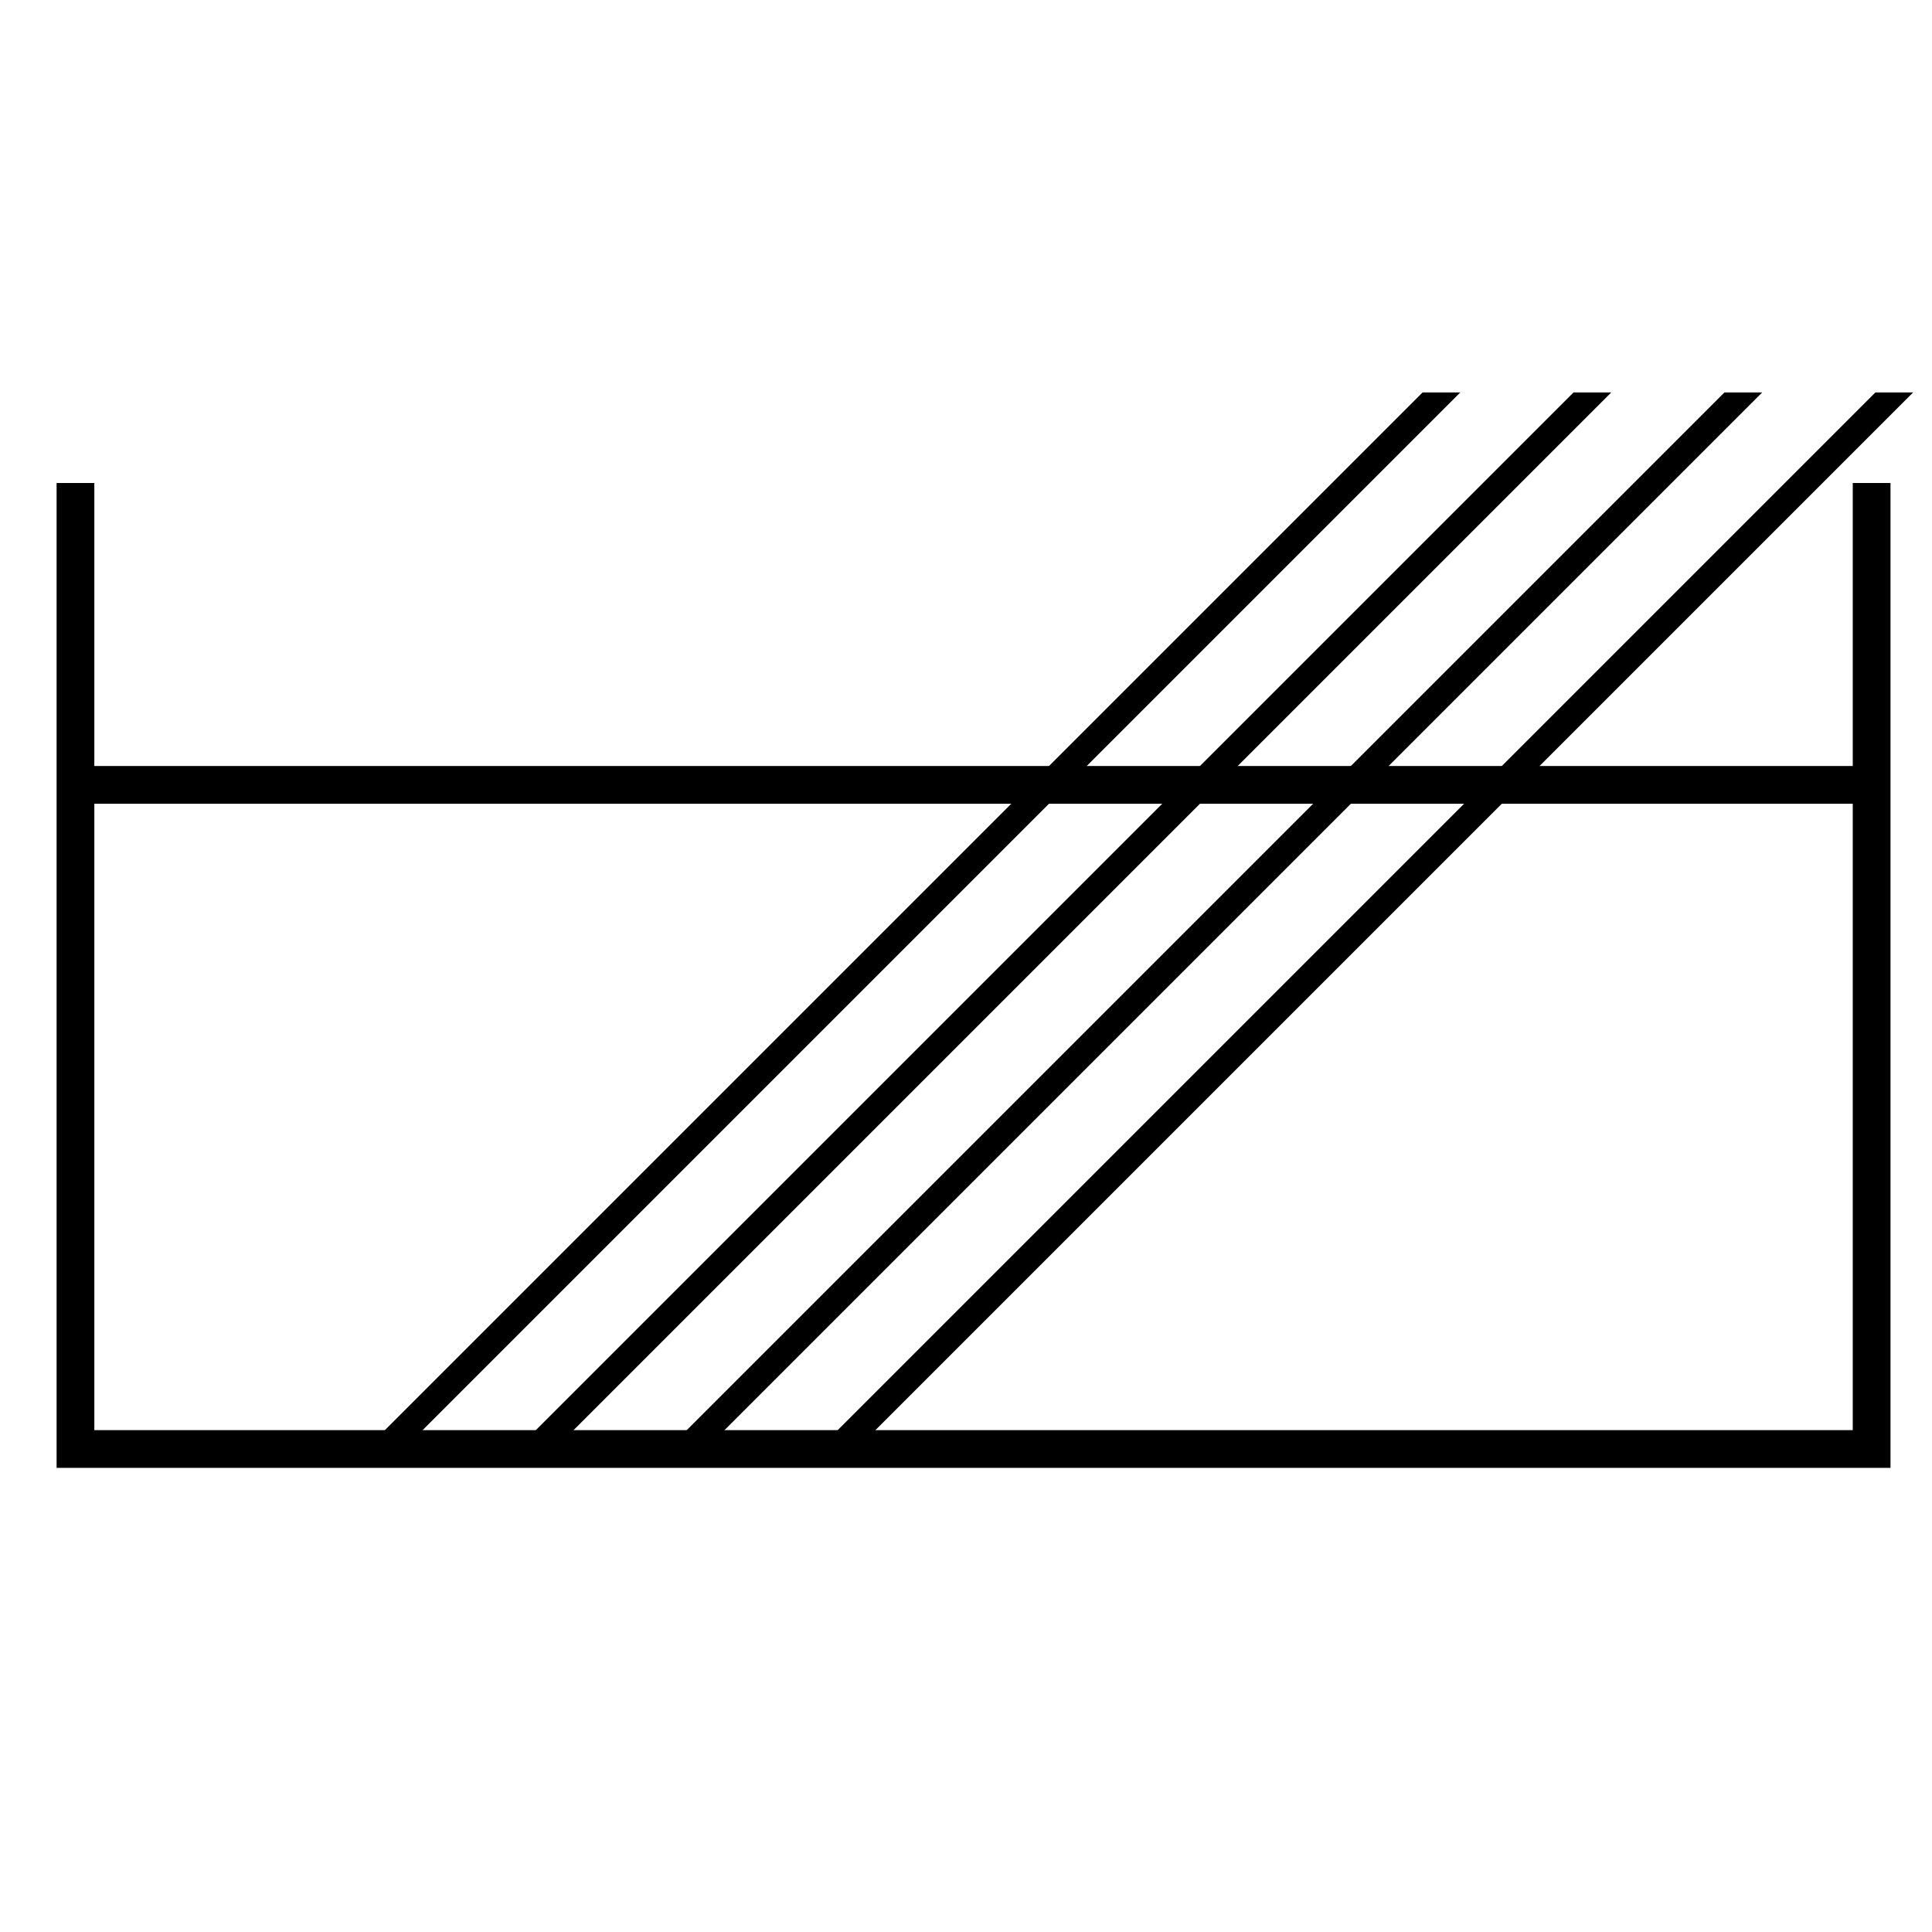 <!DOCTYPE svg PUBLIC "-//W3C//DTD SVG 1.1//EN" "http://www.w3.org/Graphics/SVG/1.1/DTD/svg11.dtd">
<svg version="1.1" xmlns="http://www.w3.org/2000/svg" width="256" height="256">

	<g transform="skewX(-45) translate(145,0)">
		<line x1="98" x2="98" y1="52" y2="192" stroke-width="5" stroke="#000000" />
		<line x1="118" x2="118" y1="52" y2="192" stroke-width="5" stroke="#000000" />
		<line x1="138" x2="138" y1="52" y2="192" stroke-width="5" stroke="#000000" />
		<line x1="158" x2="158" y1="52" y2="192" stroke-width="5" stroke="#000000" />
	</g>
	
	<path d="M10,64 l0,128 l238,0 l0,-128 m0,40 l-238,0" stroke="#000000" stroke-width="5" fill="none" />
</svg>